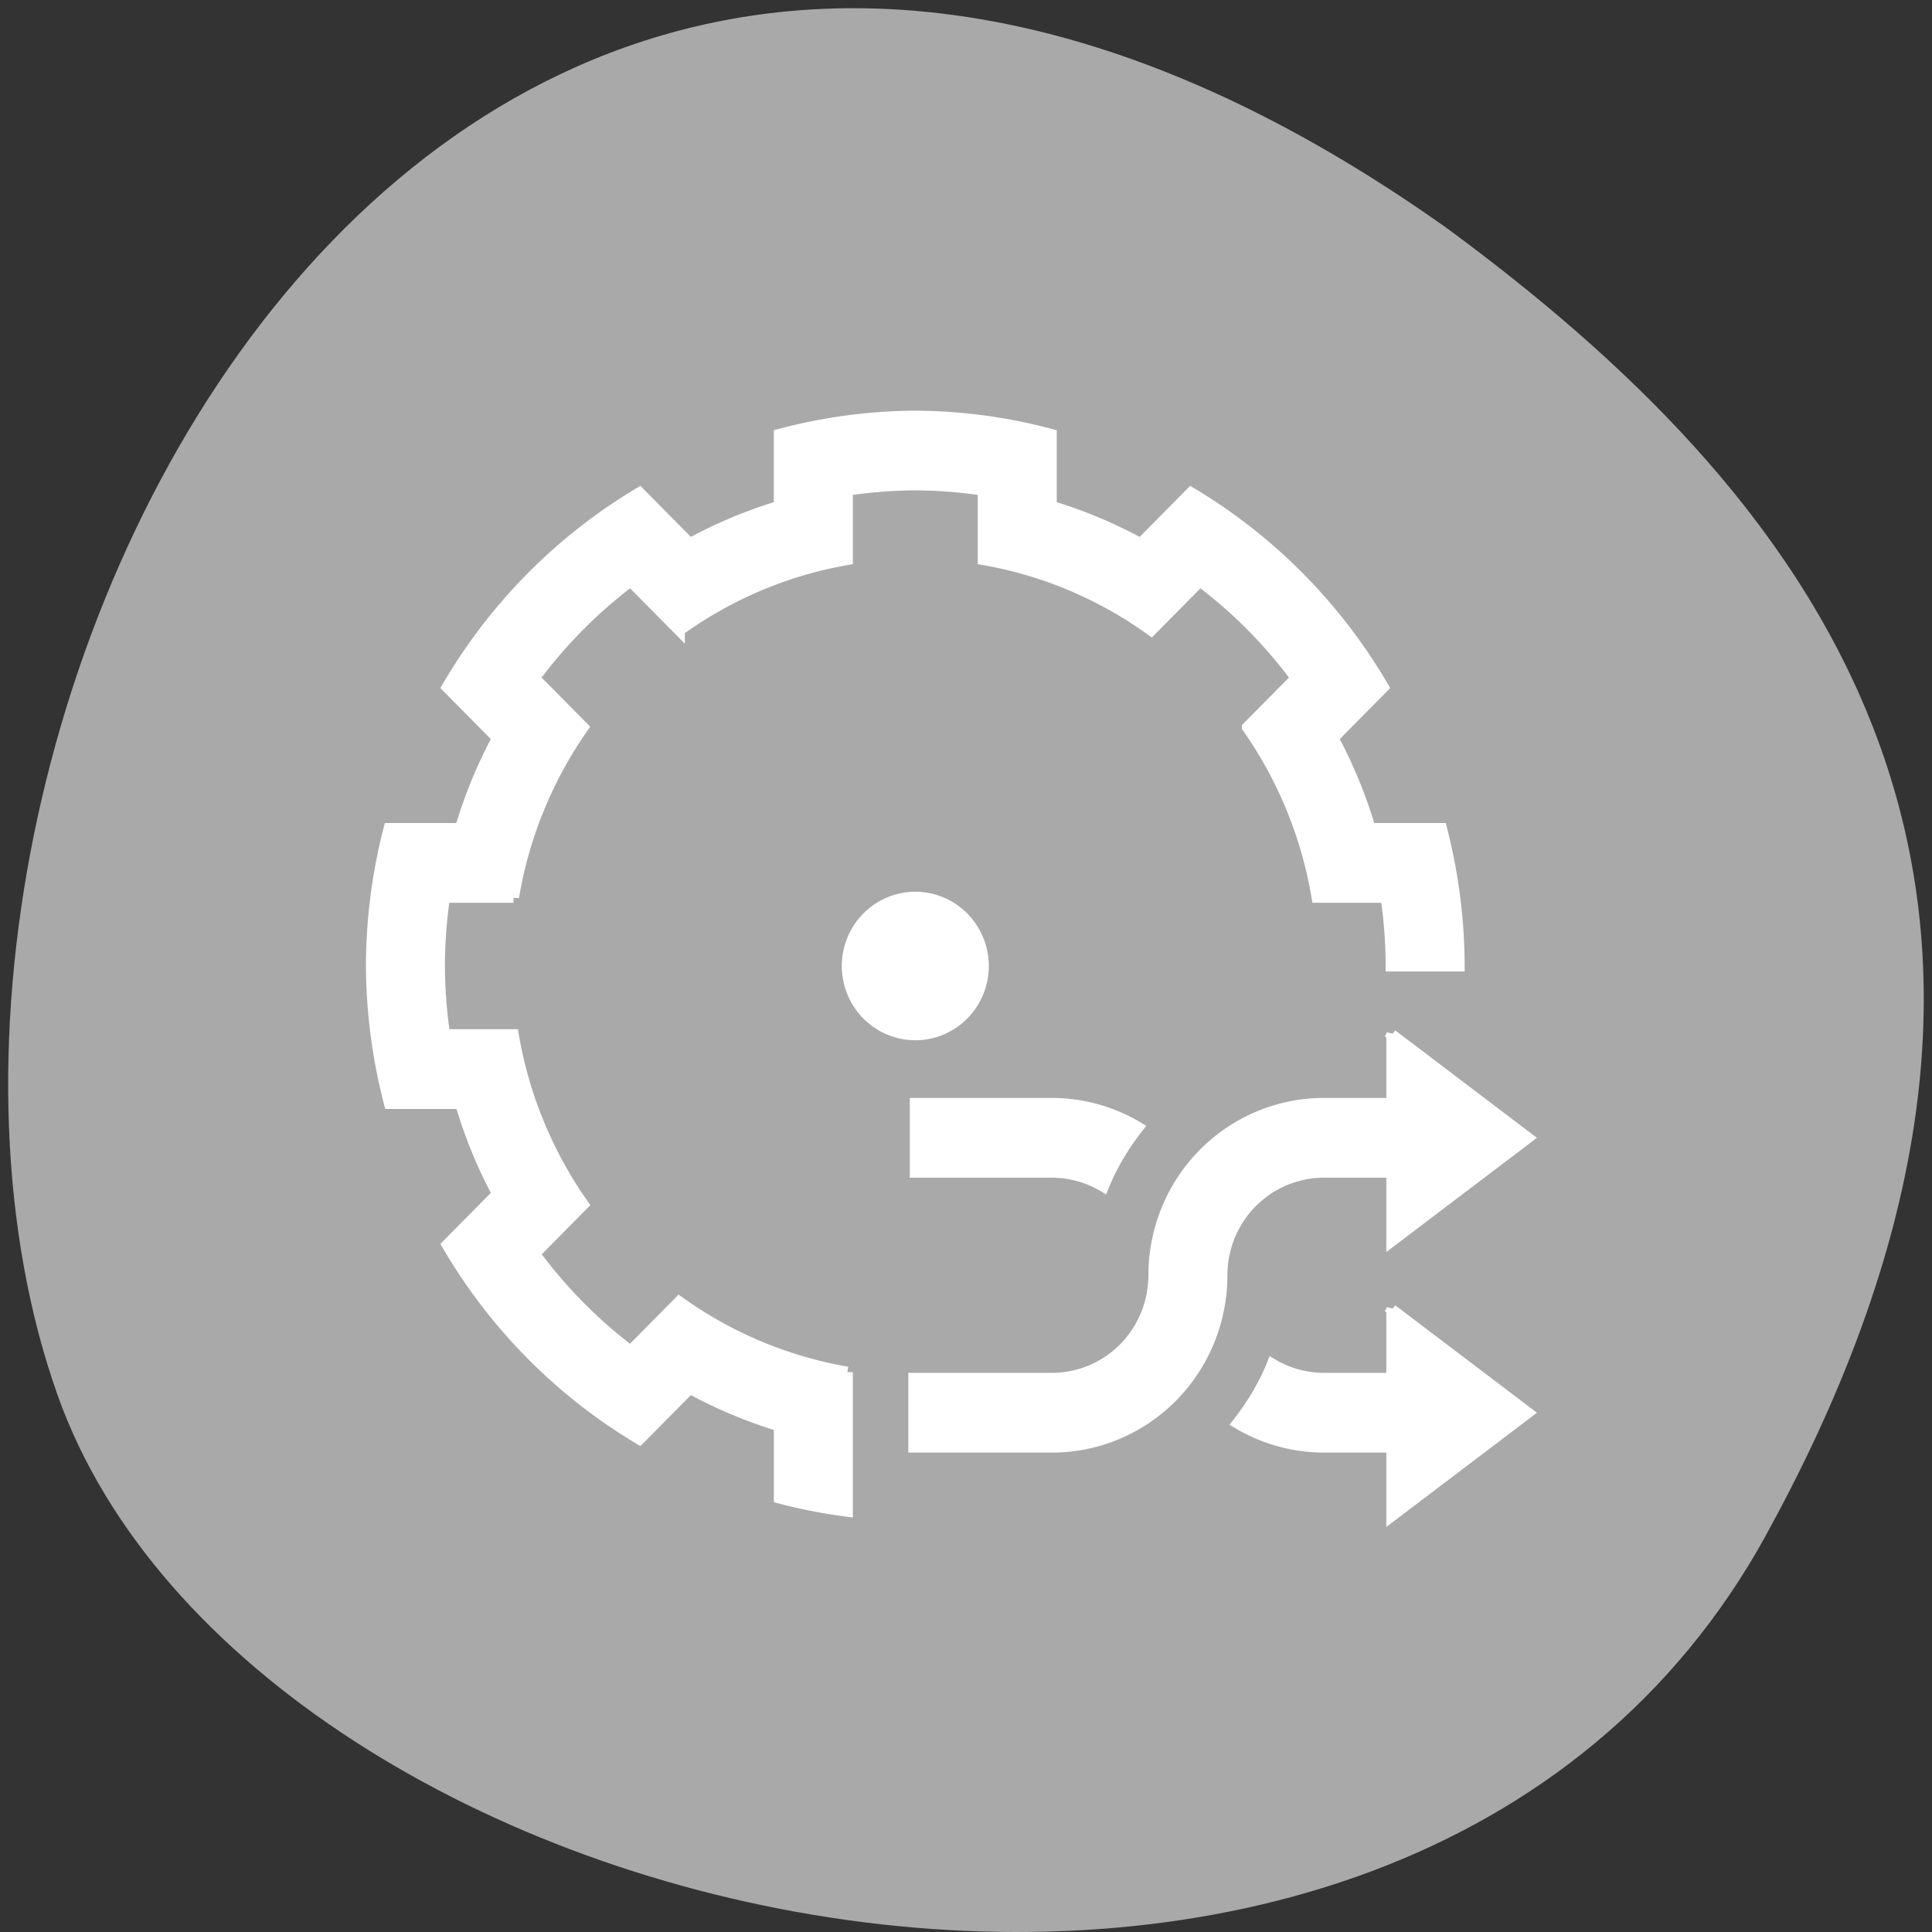 <svg xmlns="http://www.w3.org/2000/svg" viewBox="0 0 256 256"><rect x="0" y="0" width="256" height="256" fill="#333333" stroke="none"/><path d="m 233.98 203.469 c -48.541 88.14 -200.63 53.931 -226.36 -18.64 -30.66 -86.45 49.14 -250.63 184.3 -154.45 45.527 33.585 90.6 84.949 42.05 173.09 z" style="fill:#a9a9a9;color:#000"/><path d="m 121.283,55.147 c -6.082,0.036 -12.136,0.847 -18.016,2.419 l 0,9.409 0,0.107 a 63.056,63.747 0 0 0 -11.858,4.963 l -0.072,-0.073 -6.598,-6.67 C 74.228,71.567 65.462,80.429 59.264,91.056 l 4.698,4.749 1.971,1.992 a 63.056,63.747 0 0 0 -4.926,11.988 l -0.123,0 -9.325,0 c -1.537,5.947 -2.323,12.067 -2.34,18.213 0.036,6.149 0.838,12.269 2.393,18.213 l 9.307,0 0.106,0 a 63.056,63.747 0 0 0 4.909,11.988 l -1.97,1.992 -4.698,4.749 c 6.198,10.627 14.964,19.489 25.476,25.755 l 4.697,-4.749 1.971,-1.992 a 63.056,63.747 0 0 0 11.858,4.98 l 0,2.81 0,6.741 c 2.964,0.783 5.976,1.366 9.008,1.761 l 0,-9.178 0,-0.036 0,-8.395 0,-0.819 a 54.048,54.64 0 0 1 -22.274,-9.32 l -0.563,0.569 -5.859,5.923 -0.036,0.036 C 78.711,175.366 74.431,171.025 70.822,166.132 l 0.017,-0.018 5.859,-5.923 0.581,-0.586 a 54.048,54.64 0 0 1 -9.272,-22.5 l -0.774,0 -8.287,0 -0.035,0 c -0.44,-3.009 -0.675,-6.057 -0.686,-9.107 0.004,-3.055 0.233,-6.092 0.669,-9.107 l 0.035,0 8.304,0 0.809,0 a 54.048,54.64 0 0 1 9.219,-22.518 l -0.563,-0.569 -5.859,-5.923 -0.035,-0.036 c 3.622,-4.884 7.915,-9.211 12.756,-12.86 l 0.018,0.018 5.859,5.923 0.58,0.587 a 54.048,54.64 0 0 1 22.256,-9.374 l 0,-0.782 0,-8.377 0,-0.036 c 2.977,-0.444 5.991,-0.683 9.008,-0.694 3.017,0.009 6.031,0.25 9.008,0.694 l 0,0.036 0,8.377 0,0.782 a 54.048,54.64 0 0 1 22.256,9.374 l 0.58,-0.587 5.859,-5.923 0.018,-0.018 c 4.84,3.649 9.134,7.976 12.755,12.86 l -0.036,0.036 -5.859,5.923 -0.563,0.569 a 54.048,54.64 0 0 1 9.219,22.518 l 0.809,0 8.304,0 0.036,0 c 0.435,3.015 0.664,6.052 0.668,9.107 l 9.008,0 c -0.018,-6.147 -0.804,-12.266 -2.34,-18.213 l -9.325,0 -0.123,0 a 63.056,63.747 0 0 0 -4.926,-11.988 l 1.971,-1.992 4.697,-4.749 C 177.099,80.429 168.333,71.567 157.821,65.301 l -6.598,6.67 -0.072,0.073 a 63.056,63.747 0 0 0 -11.858,-4.962 l 0,-0.107 0,-9.409 c -5.88,-1.572 -11.934,-2.382 -18.016,-2.419 z m 0,63.747 A 9.008,9.107 0 0 0 112.275,128 a 9.008,9.107 0 0 0 9.008,9.107 9.008,9.107 0 0 0 9.008,-9.107 9.008,9.107 0 0 0 -9.008,-9.107 z m 63.144,18.213 0,9.107 -9.008,0 a 22.52,22.767 0 0 0 -22.52,22.767 13.512,13.66 0 0 1 -13.512,13.66 l -18.297,0 0,9.107 18.297,0 a 22.52,22.767 0 0 0 22.52,-22.767 13.512,13.66 0 0 1 13.512,-13.66 l 9.008,0 0,9.107 18.016,-13.66 -18.016,-13.66 z m -63.144,9.107 0,9.107 18.104,0 a 13.512,13.66 0 0 1 6.826,1.885 c 1.139,-2.855 2.726,-5.443 4.592,-7.826 a 22.52,22.767 0 0 0 -11.418,-3.166 l -18.104,0 z m 63.144,27.32 0,9.107 -9.008,0 a 13.512,13.66 0 0 1 -6.826,-1.885 c -1.139,2.855 -2.726,5.443 -4.592,7.826 a 22.52,22.767 0 0 0 11.418,3.166 l 9.008,0 0,9.107 18.016,-13.66 -18.016,-13.66 z" style="fill:#fff;stroke:#fff;color:#f2f2f2;stroke-width:1.463"/></svg>